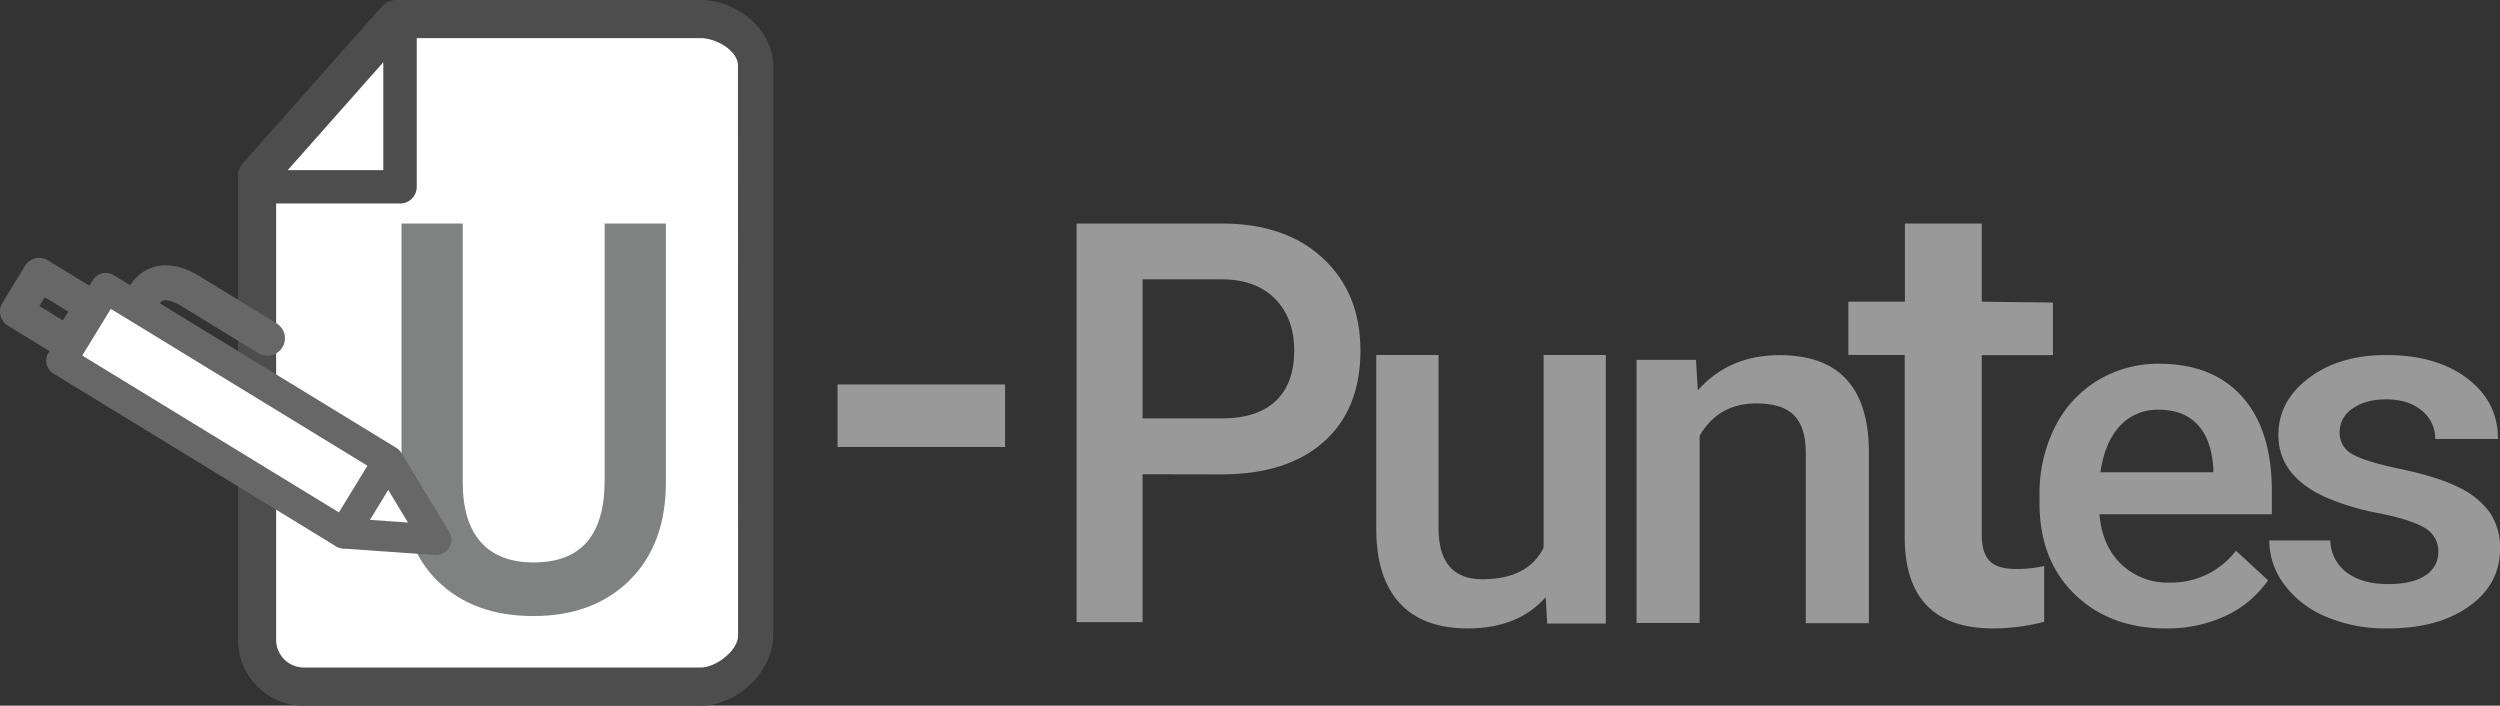 <svg id="Layer_1" xmlns="http://www.w3.org/2000/svg" viewBox="0 0 819.2 231.23">
    <rect x="0" y="0" width="819.2" height="231.23" fill="#333333" stroke="none"/>
    <defs>
        <style>
            .cls-1,.cls-2{fill:#fff;}.cls-2,.cls-7{stroke:#010101;}.cls-2{stroke-linejoin:round;stroke-width:7.35px;}.cls-3{fill:#4e4d4d;}.cls-4{fill:#9a9999;}.cls-5{fill:#808181;}.cls-6{fill:#676767;}.cls-7{fill:none;stroke-linecap:round;stroke-miterlimit:10;stroke-width:5.58px;}
        </style>
    </defs>
    <title>UPuntes_Logo</title>
    <path class="cls-1"
          d="M241.4,406.12H111.29a15.3,15.3,0,0,1-15.24-15.36v-152l45.57-51.41H241.4a15.31,15.31,0,0,1,15.24,15.36v188A15.31,15.31,0,0,1,241.4,406.12Z"
          transform="translate(-11.8 -181.14)"/>
    <path class="cls-2" d="M130.87,229.23" transform="translate(-11.8 -181.14)"/>
    <polyline class="cls-1" points="131.1 9.82 131.1 61.22 85.16 61.22"/>
    <path class="cls-3"
          d="M241.4,181.14H141.62a6.25,6.25,0,0,0-4.68,2.1l-45.57,51.4a6.26,6.26,0,0,0-1.57,4.15v152a21.57,21.57,0,0,0,21.49,21.6H241.4c11.84,0,23.74-11.06,23.74-23V202.68C265.14,190.77,253.24,181.14,241.4,181.14Zm-104,20.39v35.36H106.08ZM253.65,389.38c0,5-7.29,10.49-12.25,10.49H111.29a9.07,9.07,0,0,1-9-9.11V247.82H142.9a5.45,5.45,0,0,0,5.46-5.46V193.63h93c5,0,12.25,4,12.25,9.05Z"
          transform="translate(-11.8 -181.14)"/>
    <path class="cls-4" d="M341.14,327.61h-54.9V307.12h54.9Z" transform="translate(-11.8 -181.14)"/>
    <path class="cls-4"
          d="M386.2,336.54V385H364.57V254.38h47.62q20.87,0,33.13,11.41T457.59,296q0,19.21-12,29.9t-33.64,10.69Zm0-18.3h26q11.55,0,17.61-5.69t6.08-16.46q0-10.59-6.16-16.91t-16.93-6.5H386.2Z"
          transform="translate(-11.8 -181.14)"/>
    <path class="cls-4"
          d="M518.28,376.82q-9,10.24-25.53,10.24-14.78,0-22.38-8.37t-7.6-24.23v-57h20.41v56.75q0,16.74,14.36,16.74,14.86,0,20.07-10.32V297.47H538v88H518.79Z"
          transform="translate(-11.8 -181.14)"/>
    <path class="cls-4"
          d="M567.54,299.06l.59,10q10.22-11.55,26.8-11.55,28.76,0,29.26,30.84v57H603.52V329.42q0-8.21-3.79-12.15t-12.37-3.94q-12.51,0-18.63,10.6v61.36H548.06V299.06Z"
          transform="translate(-11.8 -181.14)"/>
    <path class="cls-4"
          d="M661.18,254.38V280l23.33.28v17.24l-23.33,0v58.71q0,6,2.54,8.7t9.09,2.67a41.31,41.31,0,0,0,8.83-1v18.28A66.18,66.18,0,0,1,665,387.06q-29.07,0-29.07-30V297.44H617.47V280H636V254.38Z"
          transform="translate(-11.8 -181.14)"/>
    <path class="cls-4"
          d="M721.59,387.06q-18.48,0-30-11.24t-11.48-29.95v-2.32a48.69,48.69,0,0,1,5-22.38,37.17,37.17,0,0,1,14-15.34,38.09,38.09,0,0,1,20.16-5.49q17.68,0,27.33,10.9t9.64,30.84v7.57H699.75q.88,10.37,7.16,16.39a21.92,21.92,0,0,0,15.8,6,26.66,26.66,0,0,0,21.77-10.44L755,371.29a34.77,34.77,0,0,1-13.88,11.64A44.88,44.88,0,0,1,721.59,387.06Zm-2.32-71.65a16.66,16.66,0,0,0-12.92,5.41q-4.92,5.42-6.28,15.07h37V334.5q-.64-9.42-5.21-14.26T719.27,315.41Z"
          transform="translate(-11.8 -181.14)"/>
    <path class="cls-4"
          d="M810.79,362a8.7,8.7,0,0,0-4.52-7.91q-4.53-2.71-15-4.79a80.16,80.16,0,0,1-17.5-5.27q-15.39-7-15.38-20.36,0-11.18,10-18.69t25.37-7.5q16.39,0,26.5,7.66T830.32,325H809.78a11.7,11.7,0,0,0-4.4-9.31Q801,312,793.72,312q-6.76,0-11,3a9.17,9.17,0,0,0-4.27,7.9,7.78,7.78,0,0,0,4,6.95q4,2.47,16.06,5t19,6a26.54,26.54,0,0,1,10.23,8.34A20.38,20.38,0,0,1,831,361q0,11.66-10.23,18.89T794,387.06a49.78,49.78,0,0,1-20-3.83,32.64,32.64,0,0,1-13.69-10.54,24,24,0,0,1-4.91-14.45h20a13.44,13.44,0,0,0,5.49,10.58q5.07,3.71,13.44,3.71,8.12,0,12.35-2.92A8.86,8.86,0,0,0,810.79,362Z"
          transform="translate(-11.8 -181.14)"/>
    <path class="cls-5"
          d="M230,254.38V339.2q0,20.24-11.82,32t-31.5,11.81q-19.9,0-31.62-11.63t-11.7-32.3V254.38h20.07v84.91q0,12.73,5.89,19.44t17.36,6.71q23.25,0,23.25-26.85V254.38Z"
          transform="translate(-11.8 -181.14)"/>
    <polygon class="cls-1" points="112.7 174.74 20.12 118.15 34.66 94.37 127.24 150.96 142.9 176.87 112.7 174.74"/>
    <path class="cls-6"
          d="M154.7,363h-.35l-30.2-2.12a5.1,5.1,0,0,1-2.24-.72l-92.59-56.6a5,5,0,0,1-1.65-6.84l14.54-23.78a5,5,0,0,1,6.84-1.65l92.59,56.59a5,5,0,0,1,1.66,1.67L159,355.43A5,5,0,0,1,154.7,363Zm-28.64-12,19.42,1.37-10.07-16.66-87.3-53.36-9.35,15.29Z"
          transform="translate(-11.8 -181.14)"/>
    <path class="cls-7" d="M157.3,353.76" transform="translate(-11.8 -181.14)"/>
    <path class="cls-6"
          d="M124.5,360.86a5,5,0,0,1-4.24-7.58l14.53-23.78a5,5,0,0,1,8.5,5.2l-14.54,23.78A5,5,0,0,1,124.5,360.86Z"
          transform="translate(-11.8 -181.14)"/>
    <path class="cls-6"
          d="M34.22,299.05a5.48,5.48,0,0,1-2.83-.8l-17-10.39a5.43,5.43,0,0,1-1.8-7.47L20,268.23a5.45,5.45,0,0,1,7.47-1.8l17,10.39a5.43,5.43,0,0,1,1.8,7.47l-7.43,12.15a5.4,5.4,0,0,1-3.36,2.45A5.54,5.54,0,0,1,34.22,299.05Zm-9.51-17.63,7.71,4.72,1.76-2.88-7.71-4.72Z"
          transform="translate(-11.8 -181.14)"/>
    <path class="cls-6"
          d="M99.42,297.7a5.77,5.77,0,0,1-3-.84l-25-15.32c-2.7-1.64-5-2.34-6.2-1.87s-1.68,2.09-1.69,2.11a5.72,5.72,0,0,1-11-2.95c.19-.73,2.09-7.22,8.49-9.78,4.79-1.91,10.31-1,16.41,2.73l25,15.32a5.72,5.72,0,0,1-3,10.6Z"
          transform="translate(-11.8 -181.14)"/>
</svg>
